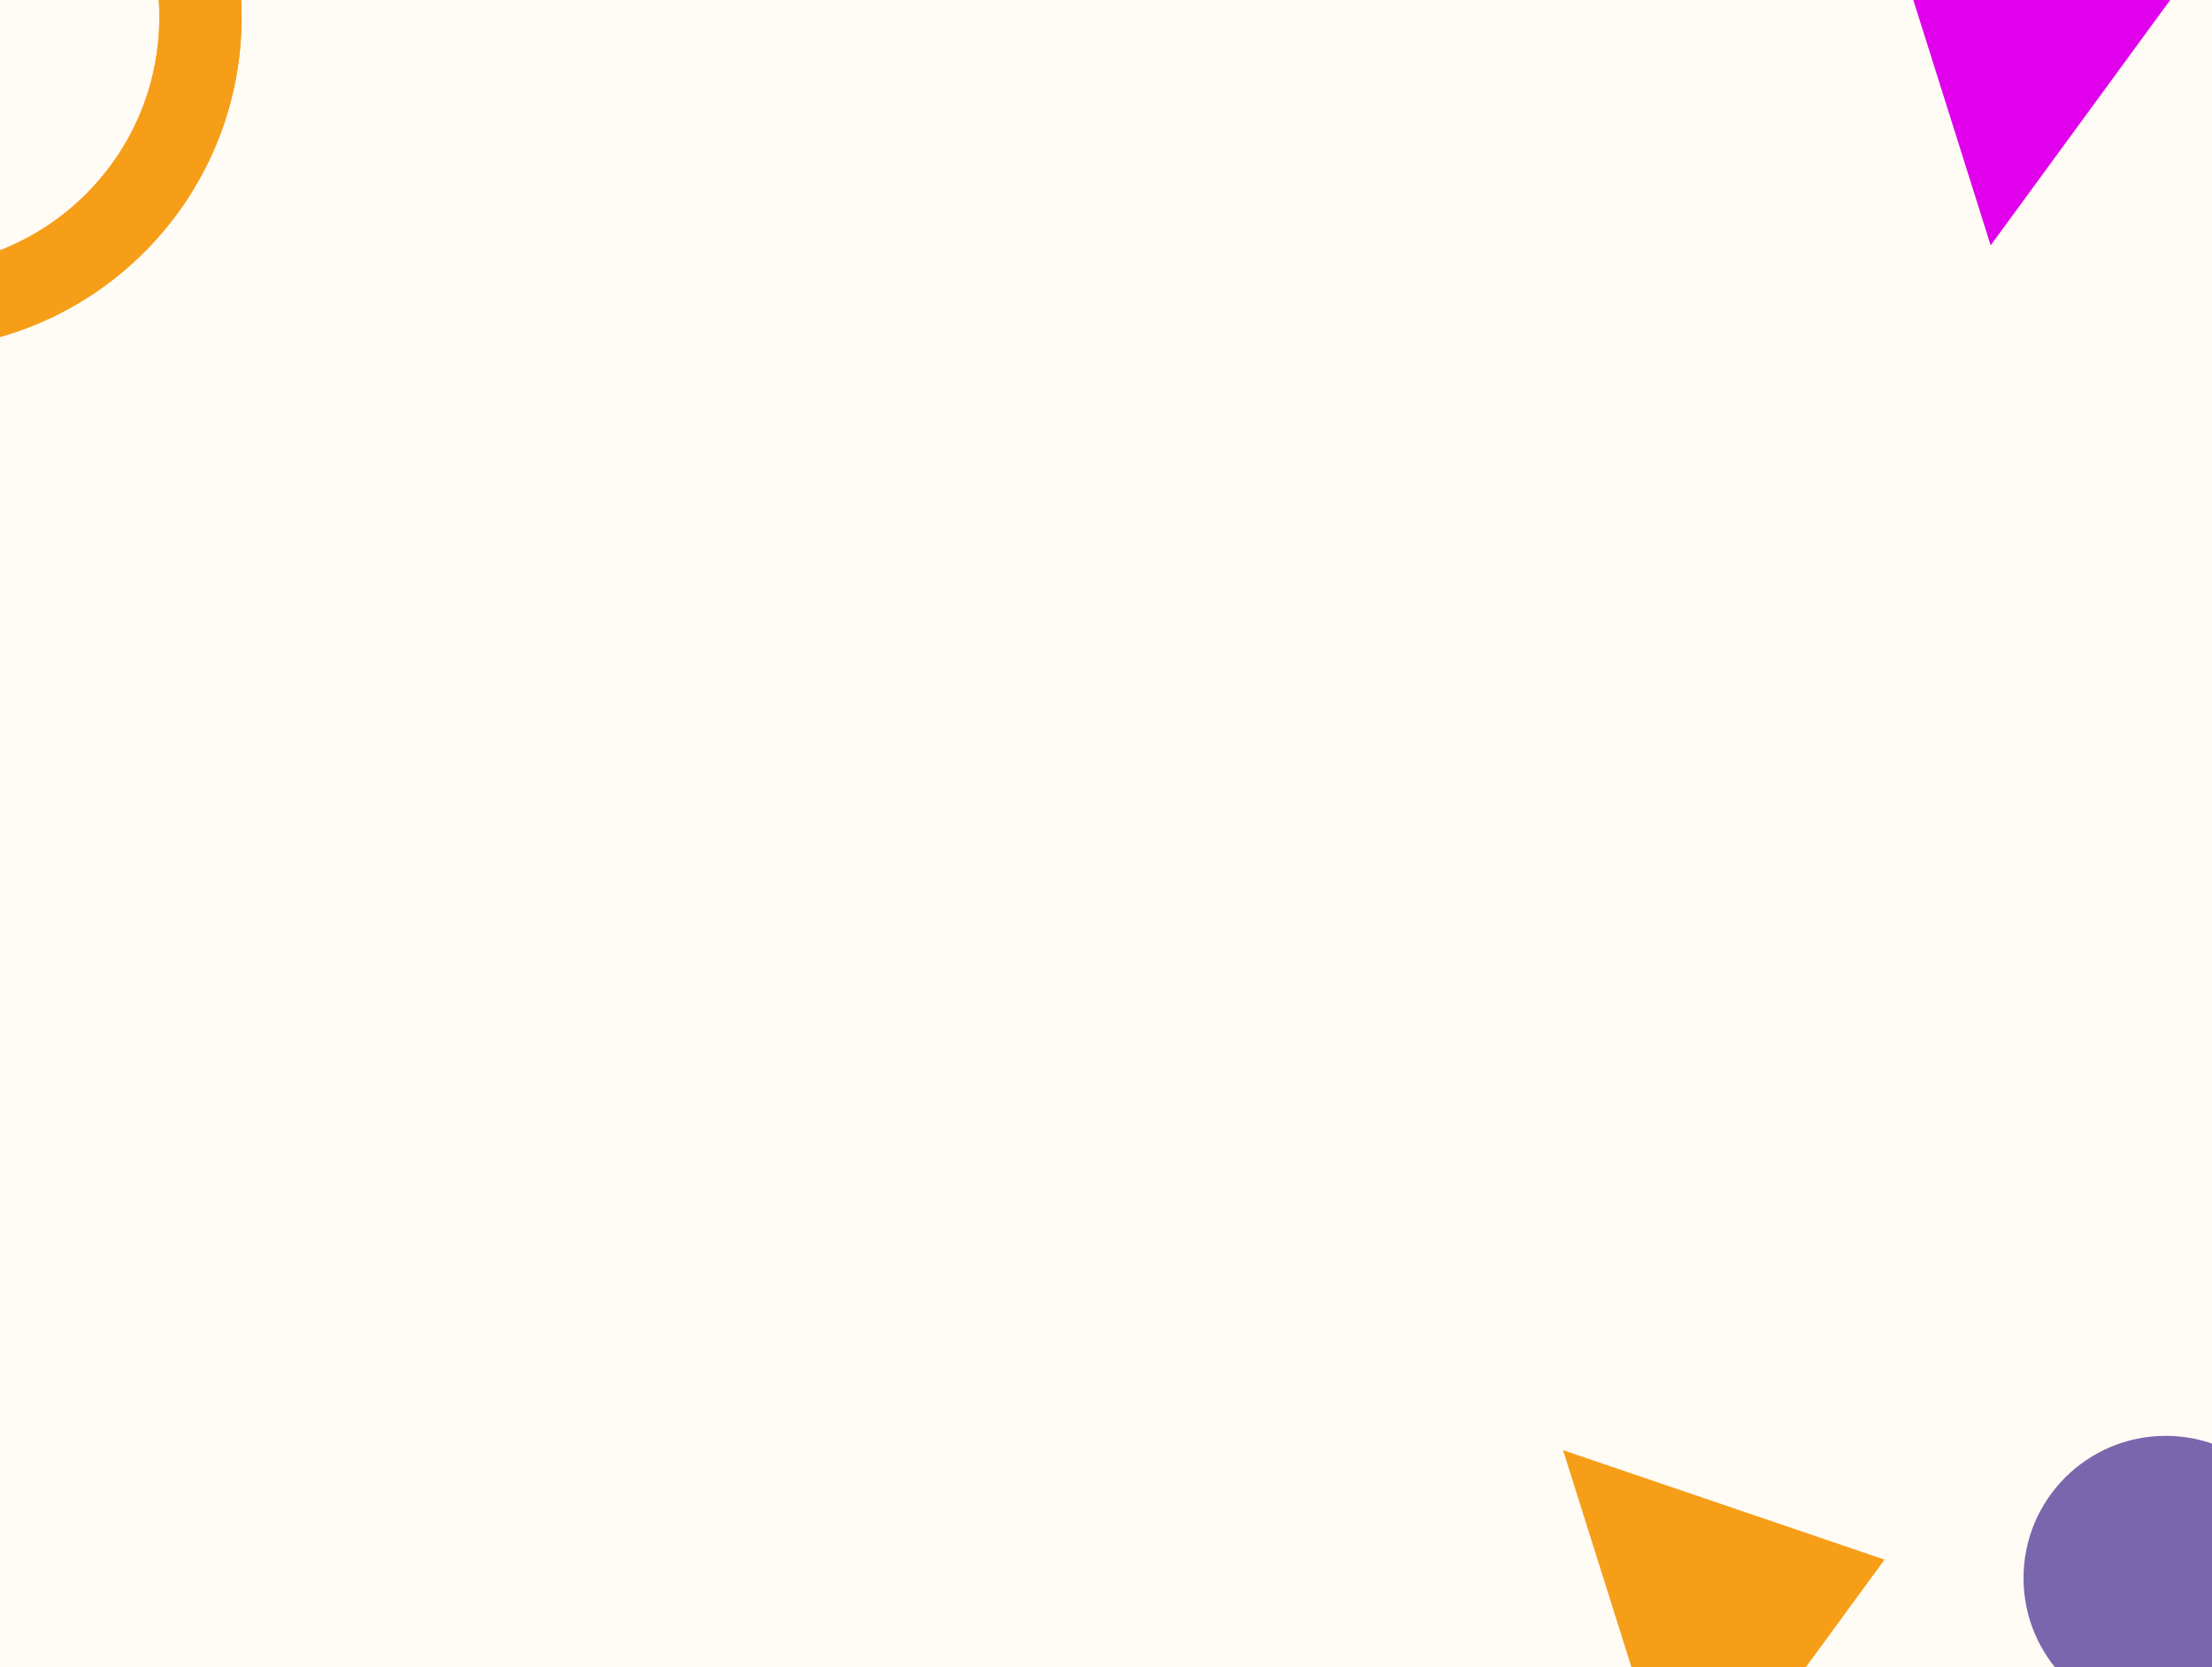 <svg width="1291" height="973" viewBox="0 0 1291 973" fill="none" xmlns="http://www.w3.org/2000/svg">
<rect x="0" y="0" width="1291" height="973" fill="#333333" stroke="none"/>
<g clip-path="url(#clip0_0_76)">
<rect width="1291" height="973" fill="#FFFBF5"/>
<path d="M1099.89 910.229L982.818 1070.18L912.244 846.351L1099.89 910.229Z" fill="#F69E18"/>
<path d="M1278.89 -16.771L1161.82 143.182L1091.24 -80.649L1278.89 -16.771Z" fill="#E100EC"/>
<circle cx="1264" cy="921" r="83" fill="#7A66AC"/>
<circle cx="-53" cy="10" r="170" stroke="#F69E18" stroke-width="48"/>
<circle cx="-53" cy="10" r="170" stroke="#F69E18" stroke-width="48"/>
</g>
<defs>
<clipPath id="clip0_0_76">
<rect width="1291" height="973" fill="white"/>
</clipPath>
</defs>
</svg>
